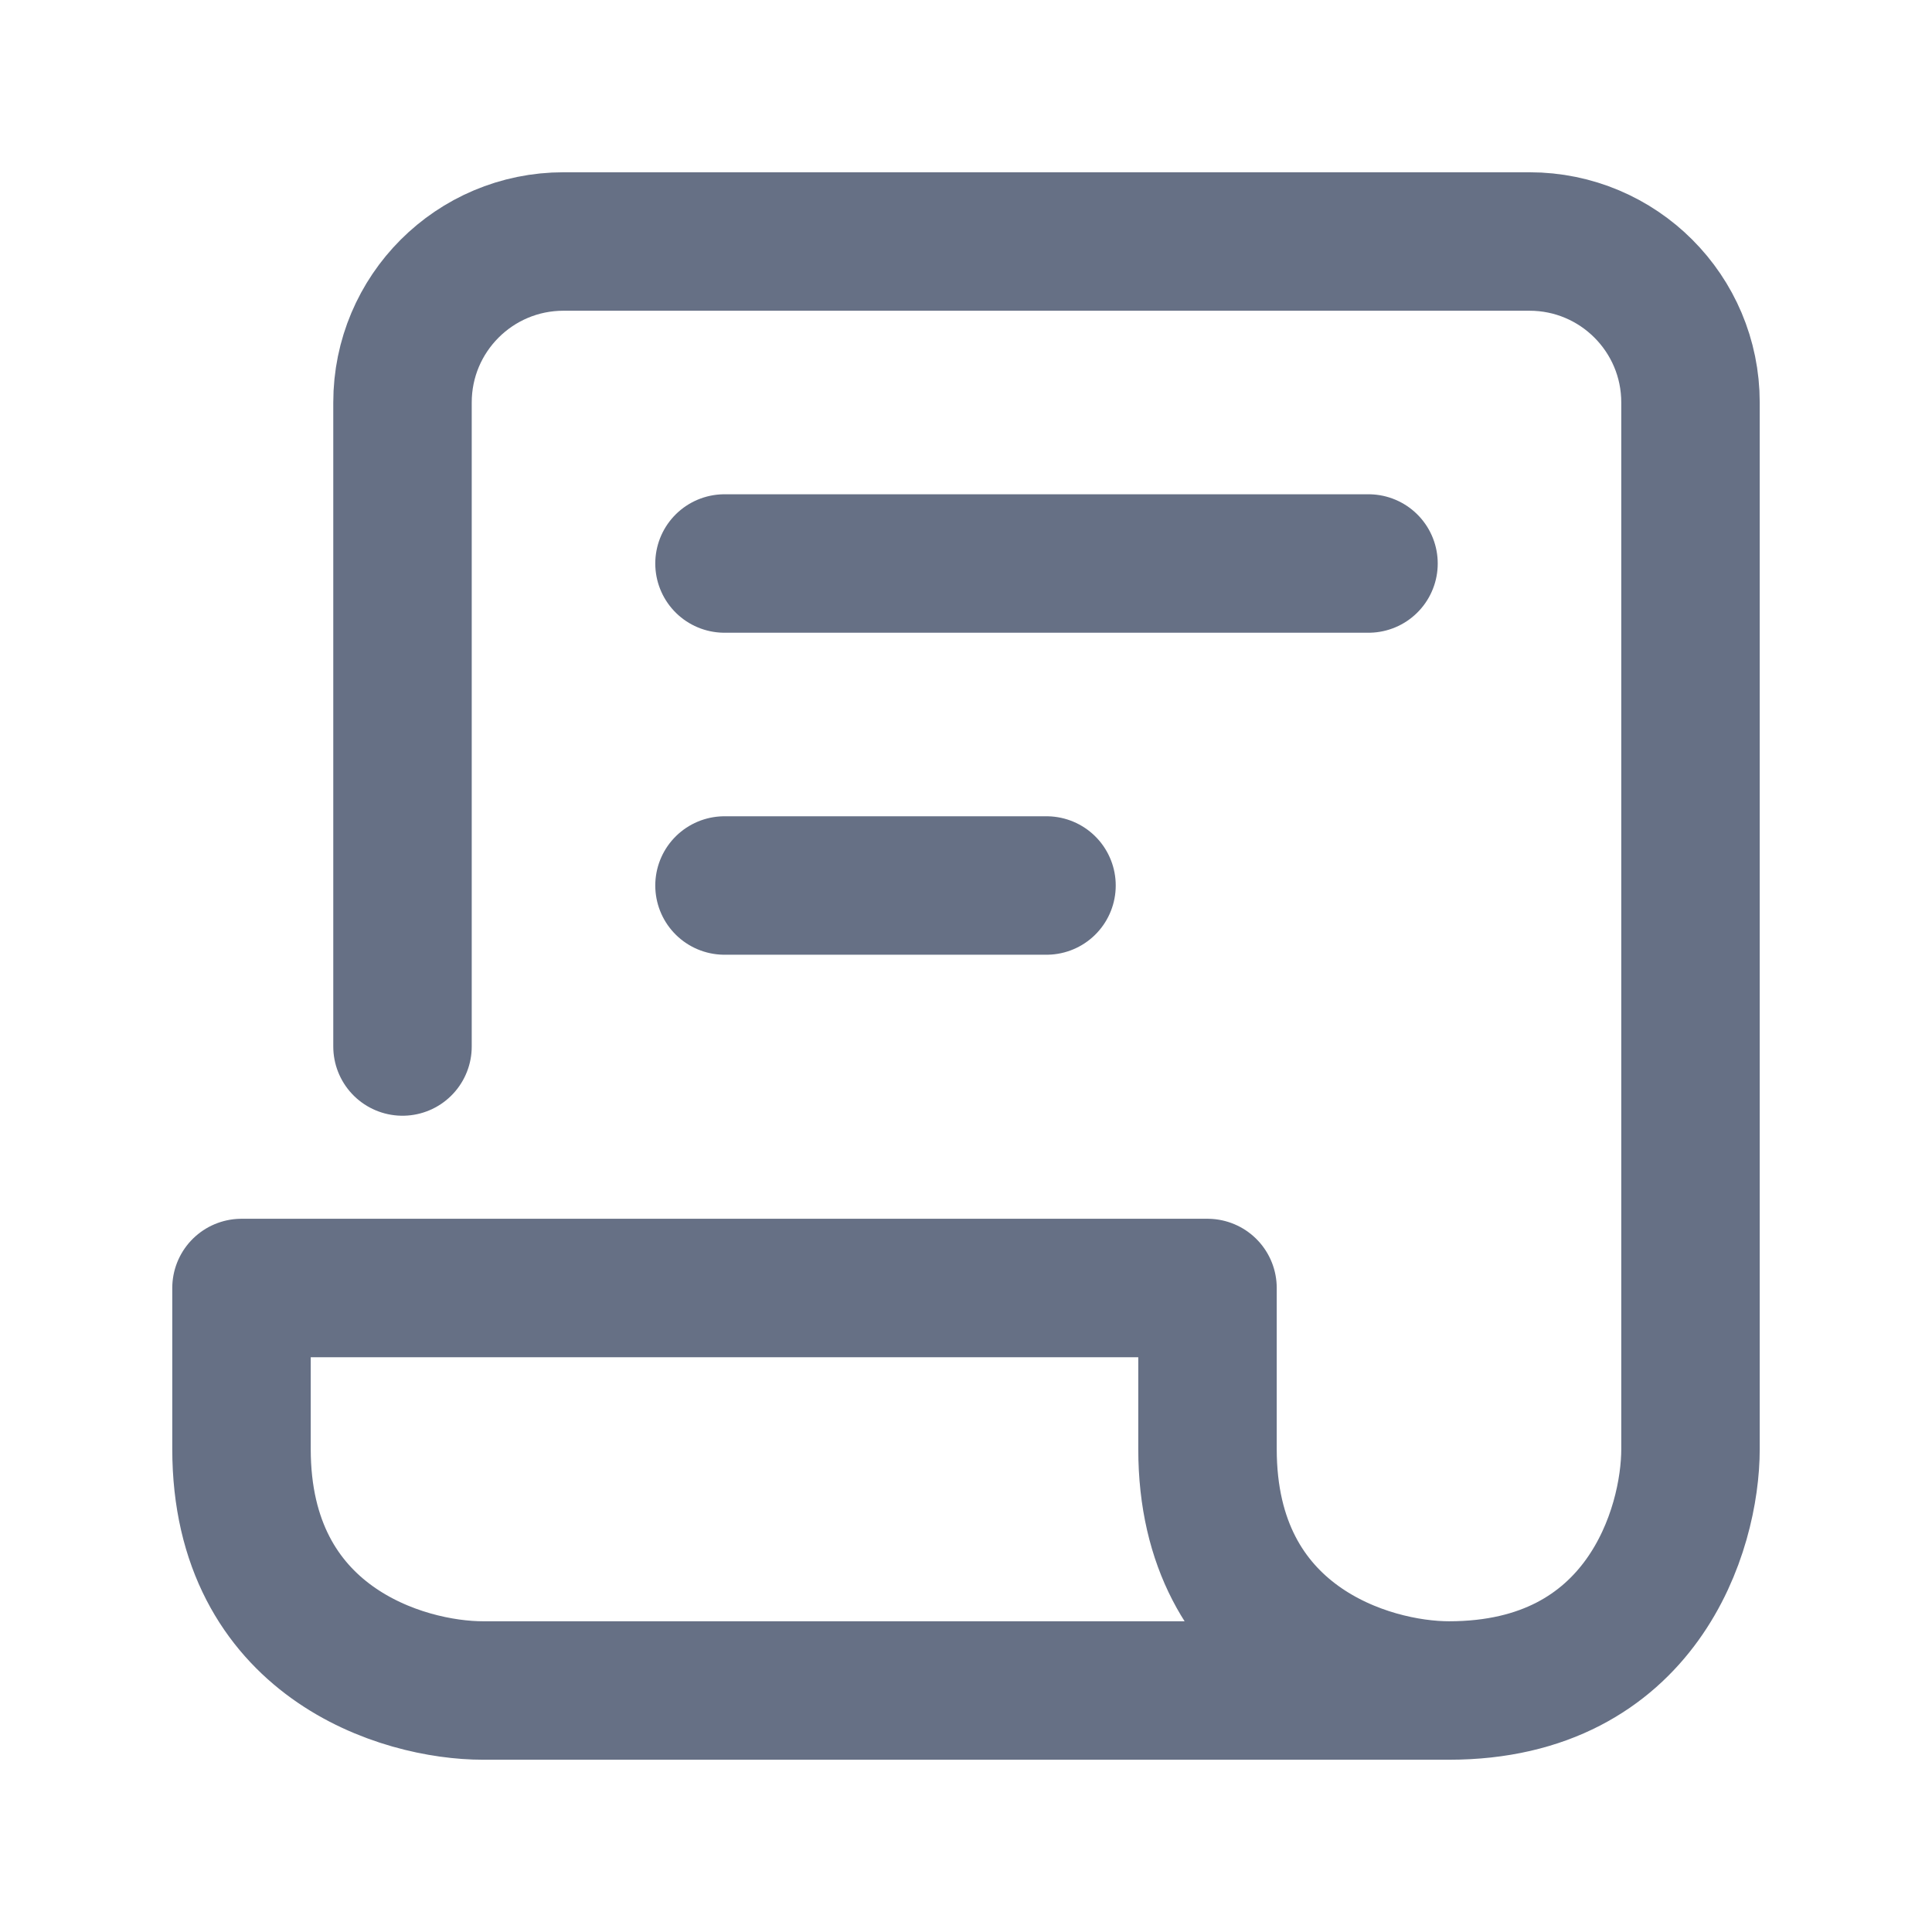 <svg width="24" height="24" viewBox="0 0 24 24" fill="none" xmlns="http://www.w3.org/2000/svg">
<path d="M5 13V5C5 3.895 5.895 3 7 3H19C20.105 3 21 3.895 21 5V18C21 19 20.4 21 18 21M18 21H6C5 21 3 20.4 3 18V16H15V18C15 20.4 17 21 18 21ZM9 7H17M9 11H13" stroke="#667085" stroke-width="1.72" stroke-linecap="round" stroke-linejoin="round"/>
</svg>
